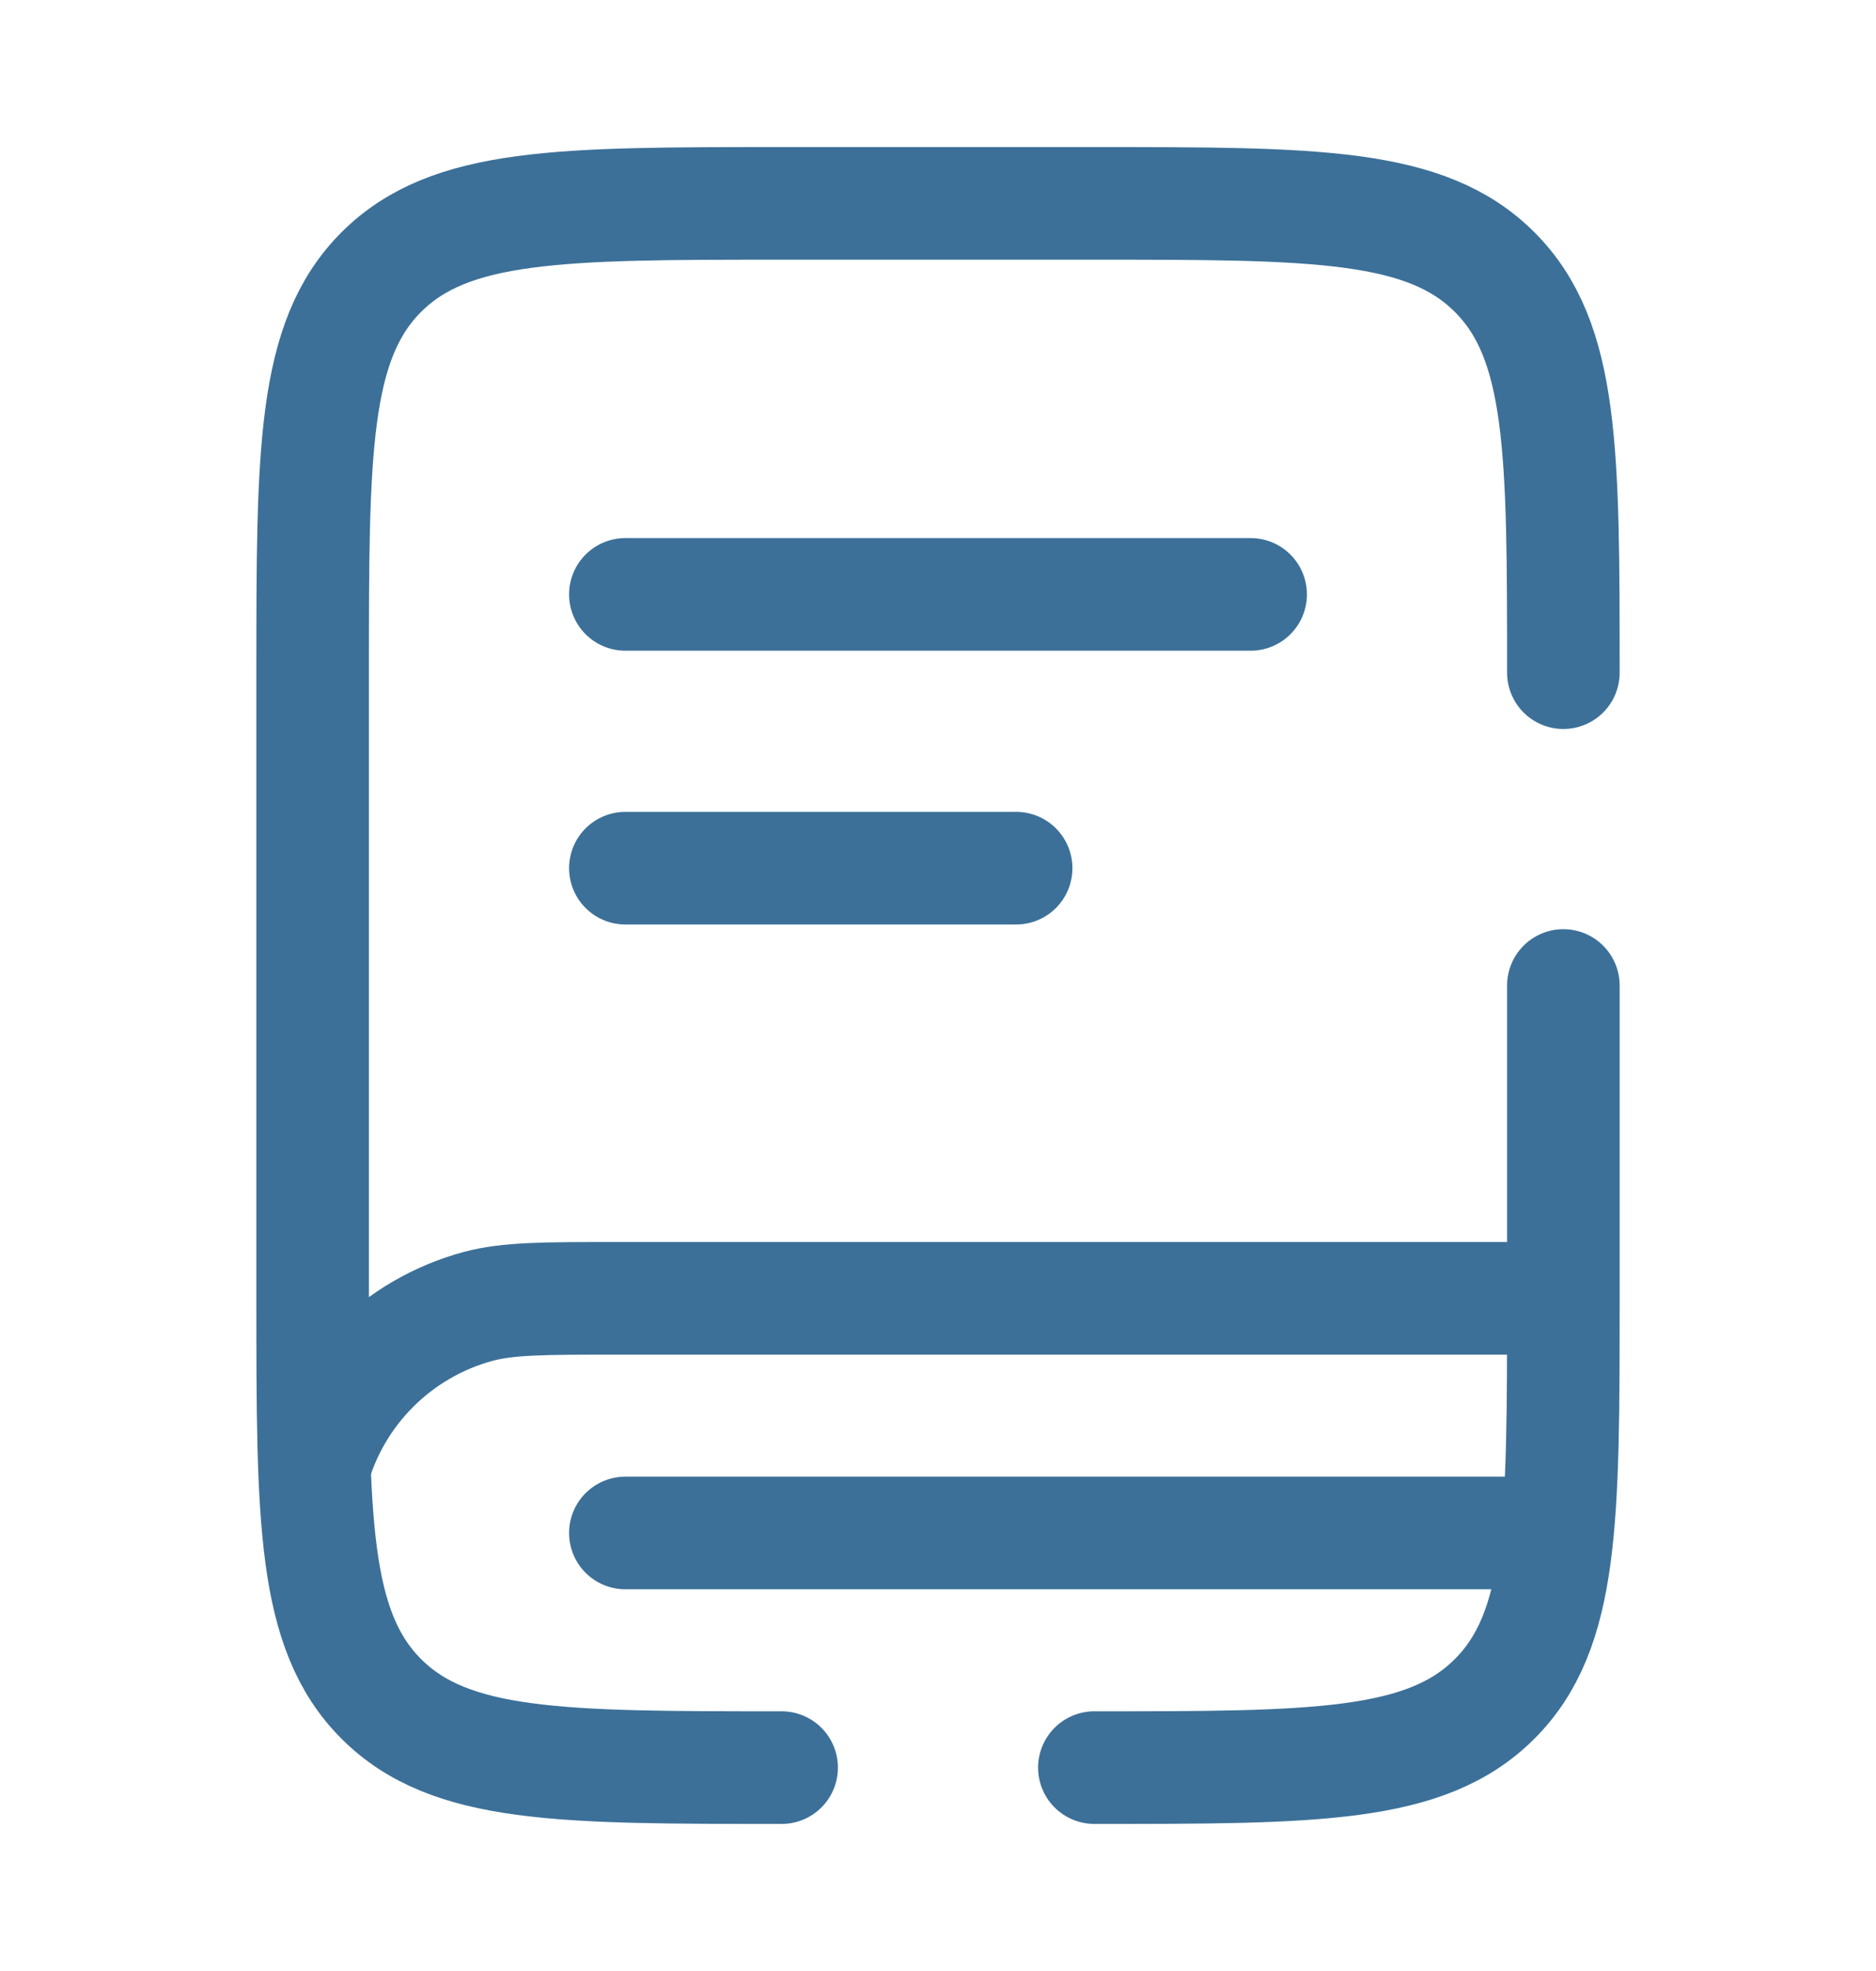 <svg width="20" height="21" viewBox="0 0 20 21" fill="none" xmlns="http://www.w3.org/2000/svg">
<path d="M16.581 13.833H6.581C5.806 13.833 5.419 13.833 5.101 13.918C4.238 14.15 3.564 14.824 3.333 15.686" stroke="#3C7098" stroke-width="1.2"/>
<path d="M6.667 6.333H13.333" stroke="#3C7098" stroke-width="1.2" stroke-linecap="round"/>
<path d="M6.667 9.25H10.833" stroke="#3C7098" stroke-width="1.2" stroke-linecap="round"/>
<path d="M16.25 16.333H6.667" stroke="#3C7098" stroke-width="1.2" stroke-linecap="round"/>
<path d="M8.333 18.833C5.976 18.833 4.798 18.833 4.065 18.101C3.333 17.369 3.333 16.19 3.333 13.833V7.167C3.333 4.81 3.333 3.631 4.065 2.899C4.798 2.167 5.976 2.167 8.333 2.167H11.667C14.024 2.167 15.202 2.167 15.934 2.899C16.667 3.631 16.667 4.81 16.667 7.167M11.667 18.833C14.024 18.833 15.202 18.833 15.934 18.101C16.667 17.369 16.667 16.19 16.667 13.833V10.5" stroke="#3C7098" stroke-width="1.2" stroke-linecap="round"/>
</svg>
